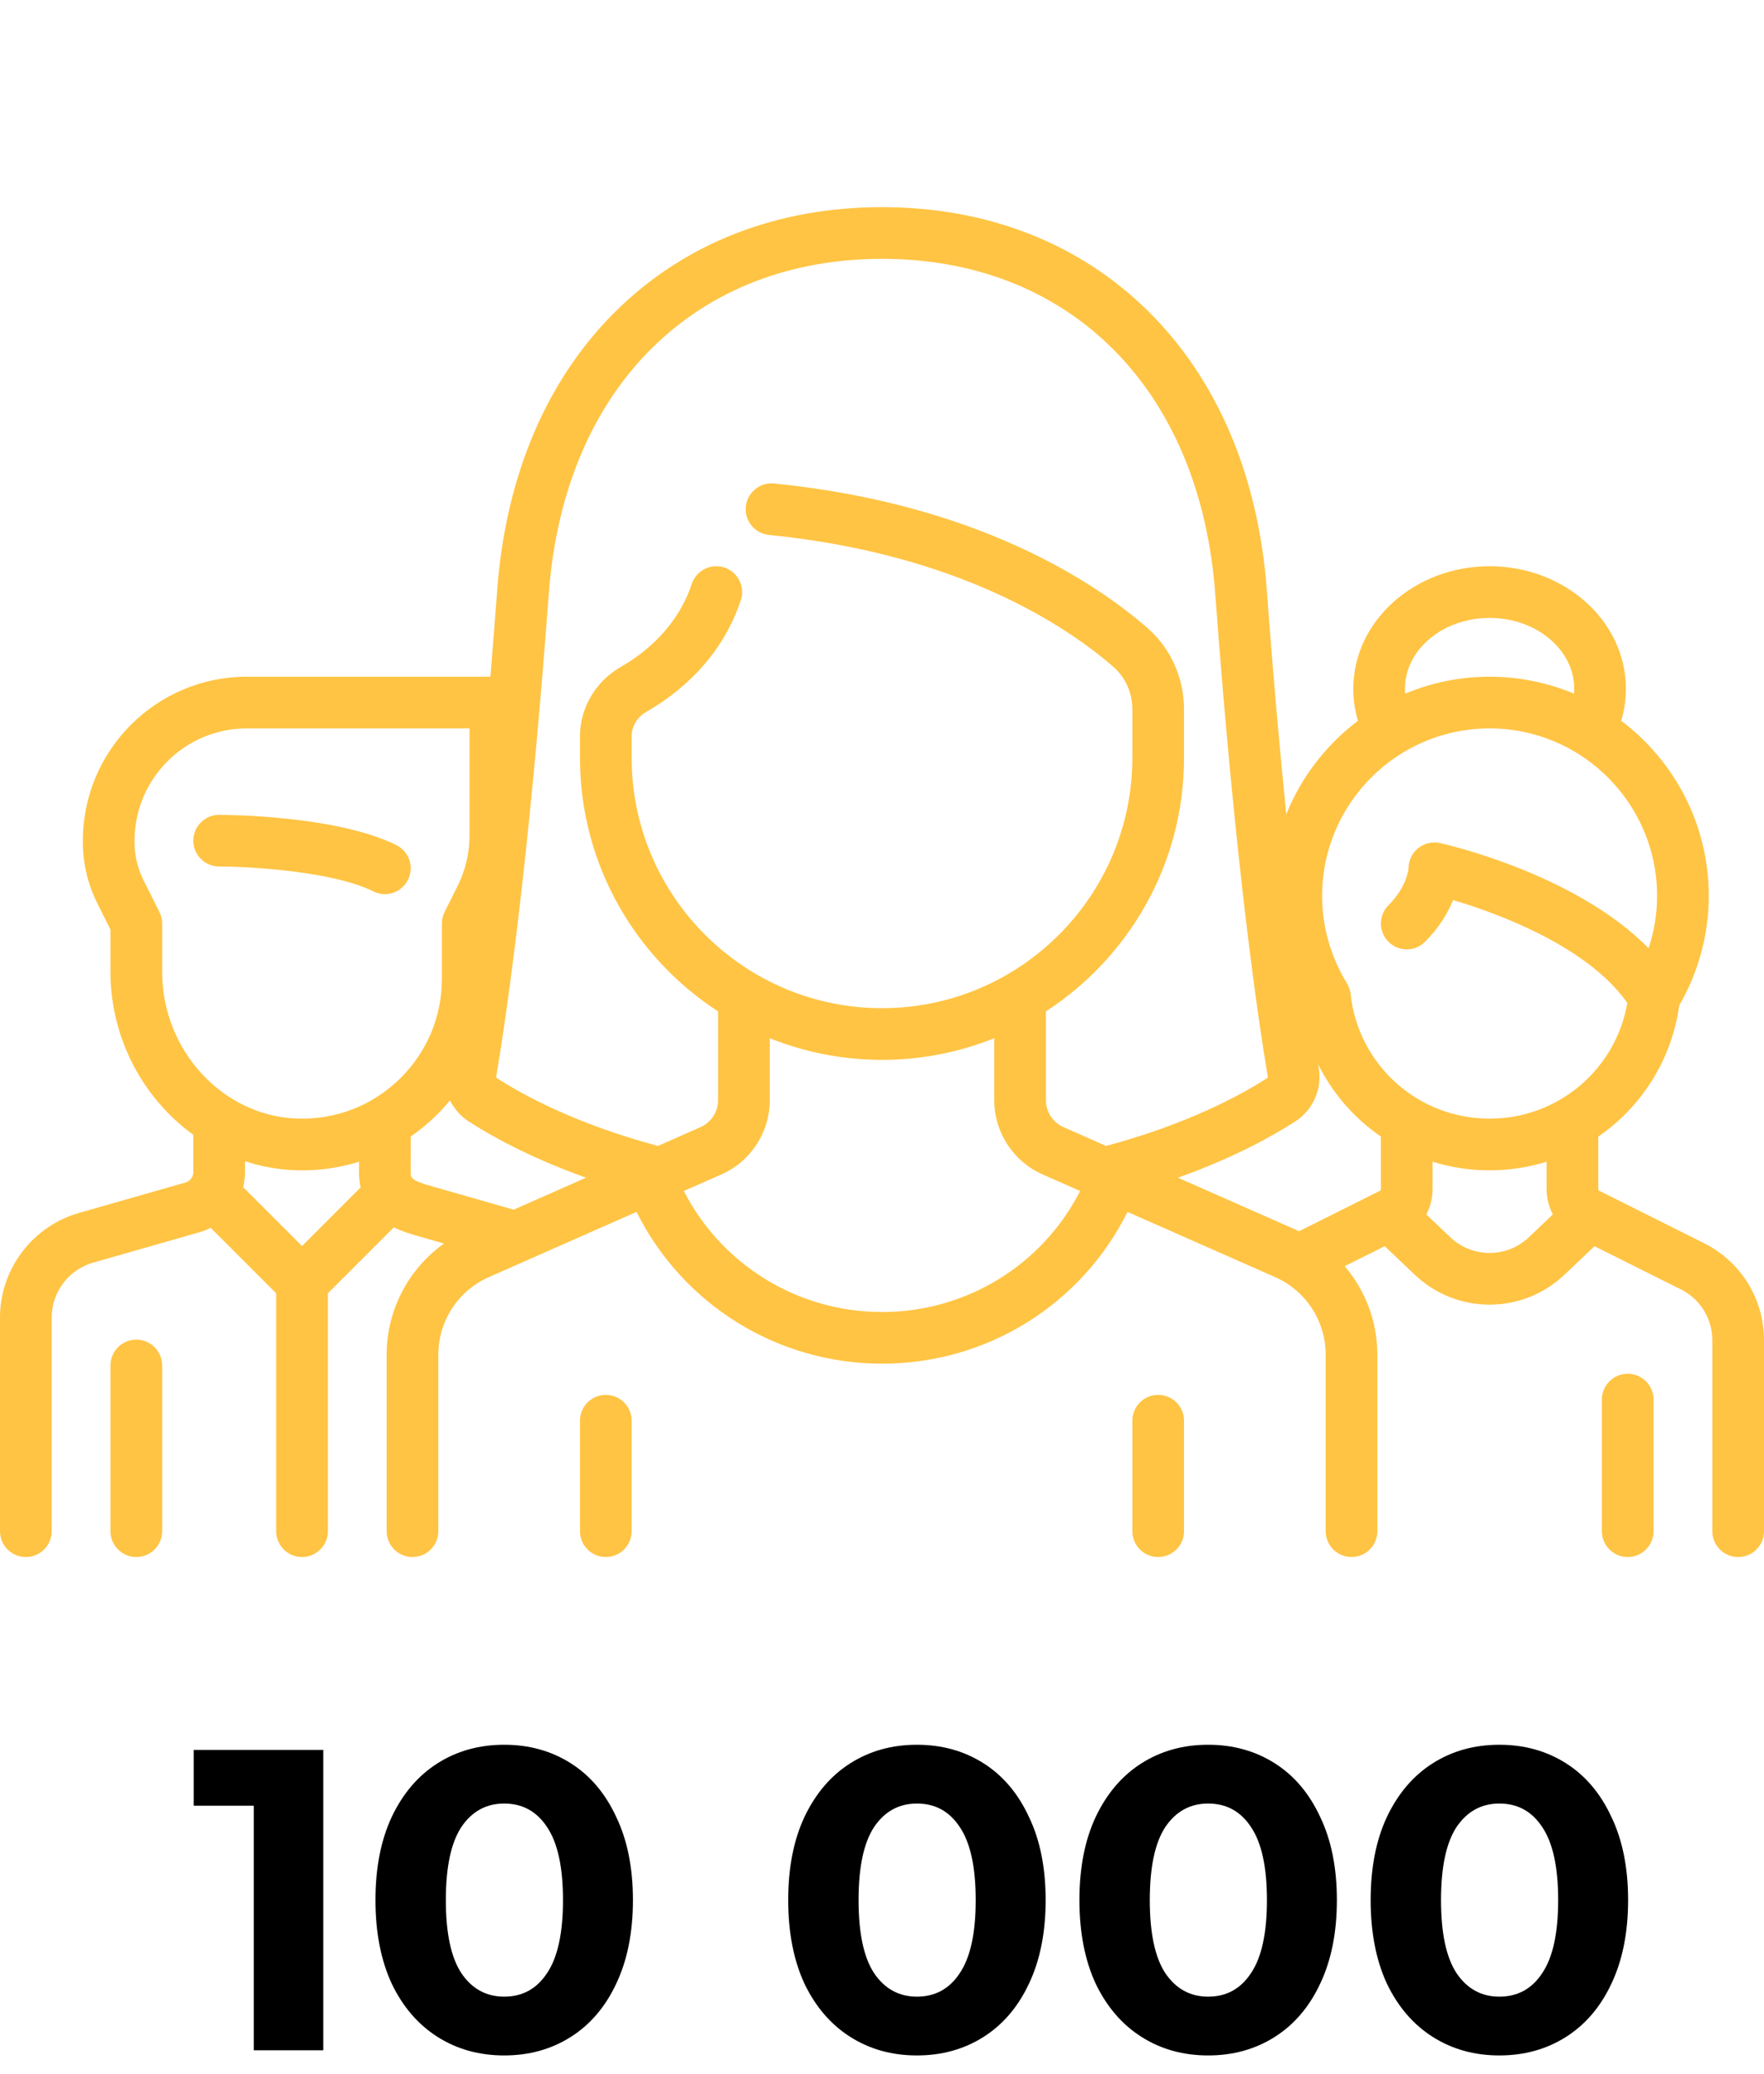 <svg width="74" height="87" viewBox="0 0 74 87" fill="none" xmlns="http://www.w3.org/2000/svg">
<path d="M13.562 73.4V86H10.646V75.74H8.126V73.4H13.562ZM21.151 86.216C20.107 86.216 19.177 85.958 18.361 85.442C17.545 84.926 16.903 84.182 16.435 83.21C15.979 82.226 15.751 81.056 15.751 79.7C15.751 78.344 15.979 77.18 16.435 76.208C16.903 75.224 17.545 74.474 18.361 73.958C19.177 73.442 20.107 73.184 21.151 73.184C22.195 73.184 23.125 73.442 23.941 73.958C24.757 74.474 25.393 75.224 25.849 76.208C26.317 77.18 26.551 78.344 26.551 79.7C26.551 81.056 26.317 82.226 25.849 83.21C25.393 84.182 24.757 84.926 23.941 85.442C23.125 85.958 22.195 86.216 21.151 86.216ZM21.151 83.75C21.919 83.75 22.519 83.42 22.951 82.76C23.395 82.1 23.617 81.08 23.617 79.7C23.617 78.32 23.395 77.3 22.951 76.64C22.519 75.98 21.919 75.65 21.151 75.65C20.395 75.65 19.795 75.98 19.351 76.64C18.919 77.3 18.703 78.32 18.703 79.7C18.703 81.08 18.919 82.1 19.351 82.76C19.795 83.42 20.395 83.75 21.151 83.75ZM38.465 86.216C37.421 86.216 36.491 85.958 35.675 85.442C34.859 84.926 34.217 84.182 33.749 83.21C33.293 82.226 33.065 81.056 33.065 79.7C33.065 78.344 33.293 77.18 33.749 76.208C34.217 75.224 34.859 74.474 35.675 73.958C36.491 73.442 37.421 73.184 38.465 73.184C39.509 73.184 40.439 73.442 41.255 73.958C42.071 74.474 42.707 75.224 43.163 76.208C43.631 77.18 43.865 78.344 43.865 79.7C43.865 81.056 43.631 82.226 43.163 83.21C42.707 84.182 42.071 84.926 41.255 85.442C40.439 85.958 39.509 86.216 38.465 86.216ZM38.465 83.75C39.233 83.75 39.833 83.42 40.265 82.76C40.709 82.1 40.931 81.08 40.931 79.7C40.931 78.32 40.709 77.3 40.265 76.64C39.833 75.98 39.233 75.65 38.465 75.65C37.709 75.65 37.109 75.98 36.665 76.64C36.233 77.3 36.017 78.32 36.017 79.7C36.017 81.08 36.233 82.1 36.665 82.76C37.109 83.42 37.709 83.75 38.465 83.75ZM50.682 86.216C49.638 86.216 48.708 85.958 47.892 85.442C47.076 84.926 46.434 84.182 45.966 83.21C45.51 82.226 45.282 81.056 45.282 79.7C45.282 78.344 45.51 77.18 45.966 76.208C46.434 75.224 47.076 74.474 47.892 73.958C48.708 73.442 49.638 73.184 50.682 73.184C51.726 73.184 52.656 73.442 53.472 73.958C54.288 74.474 54.924 75.224 55.38 76.208C55.848 77.18 56.082 78.344 56.082 79.7C56.082 81.056 55.848 82.226 55.38 83.21C54.924 84.182 54.288 84.926 53.472 85.442C52.656 85.958 51.726 86.216 50.682 86.216ZM50.682 83.75C51.45 83.75 52.05 83.42 52.482 82.76C52.926 82.1 53.148 81.08 53.148 79.7C53.148 78.32 52.926 77.3 52.482 76.64C52.05 75.98 51.45 75.65 50.682 75.65C49.926 75.65 49.326 75.98 48.882 76.64C48.45 77.3 48.234 78.32 48.234 79.7C48.234 81.08 48.45 82.1 48.882 82.76C49.326 83.42 49.926 83.75 50.682 83.75ZM62.899 86.216C61.855 86.216 60.925 85.958 60.109 85.442C59.293 84.926 58.651 84.182 58.183 83.21C57.727 82.226 57.499 81.056 57.499 79.7C57.499 78.344 57.727 77.18 58.183 76.208C58.651 75.224 59.293 74.474 60.109 73.958C60.925 73.442 61.855 73.184 62.899 73.184C63.943 73.184 64.873 73.442 65.689 73.958C66.505 74.474 67.141 75.224 67.597 76.208C68.065 77.18 68.299 78.344 68.299 79.7C68.299 81.056 68.065 82.226 67.597 83.21C67.141 84.182 66.505 84.926 65.689 85.442C64.873 85.958 63.943 86.216 62.899 86.216ZM62.899 83.75C63.667 83.75 64.267 83.42 64.699 82.76C65.143 82.1 65.365 81.08 65.365 79.7C65.365 78.32 65.143 77.3 64.699 76.64C64.267 75.98 63.667 75.65 62.899 75.65C62.143 75.65 61.543 75.98 61.099 76.64C60.667 77.3 60.451 78.32 60.451 79.7C60.451 81.08 60.667 82.1 61.099 82.76C61.543 83.42 62.143 83.75 62.899 83.75Z" fill="black"/>
<path d="M25.414 58.508C24.816 58.508 24.33 58.993 24.33 59.592V64.226C24.33 64.825 24.816 65.31 25.414 65.31C26.013 65.31 26.498 64.825 26.498 64.226V59.592C26.498 58.993 26.013 58.508 25.414 58.508Z" fill="#FFC444"/>
<path d="M48.586 58.508C47.987 58.508 47.502 58.993 47.502 59.592V64.226C47.502 64.825 47.987 65.31 48.586 65.31C49.184 65.31 49.67 64.825 49.67 64.226V59.592C49.67 58.993 49.184 58.508 48.586 58.508Z" fill="#FFC444"/>
<path d="M16.63 35.451C14.113 34.192 9.394 34.178 9.194 34.178C8.595 34.178 8.11 34.663 8.11 35.262C8.11 35.86 8.595 36.346 9.194 36.346C10.413 36.347 13.952 36.536 15.661 37.39C15.816 37.468 15.982 37.505 16.145 37.505C16.542 37.505 16.925 37.285 17.115 36.905C17.383 36.37 17.166 35.719 16.63 35.451Z" fill="#FFC444"/>
<path d="M5.718 56.191C5.12 56.191 4.634 56.676 4.634 57.275V64.227C4.634 64.825 5.12 65.311 5.718 65.311C6.317 65.311 6.802 64.825 6.802 64.227V57.275C6.802 56.677 6.317 56.191 5.718 56.191Z" fill="#FFC444"/>
<path d="M71.479 52.143L67.09 49.948C67.064 49.936 67.048 49.91 67.048 49.882L67.049 47.675C68.85 46.434 70.126 44.473 70.445 42.171C71.256 40.77 71.683 39.188 71.683 37.58C71.683 34.58 70.238 31.911 68.009 30.232C68.14 29.797 68.207 29.348 68.207 28.89C68.207 26.056 65.642 23.751 62.489 23.751C59.336 23.751 56.771 26.056 56.771 28.89C56.771 29.349 56.837 29.798 56.968 30.233C55.639 31.234 54.591 32.588 53.96 34.153C53.691 31.513 53.411 28.391 53.143 24.755C52.789 19.958 51.063 15.906 48.153 13.039C45.265 10.193 41.409 8.689 37 8.689C32.591 8.689 28.735 10.193 25.847 13.039C22.937 15.906 21.212 19.958 20.857 24.755C20.763 26.029 20.668 27.236 20.572 28.385H10.353C6.561 28.385 3.476 31.47 3.476 35.262V35.327C3.476 36.21 3.684 37.094 4.079 37.884L4.634 38.994V40.764C4.634 43.569 6.016 46.085 8.11 47.6V49.165C8.11 49.366 7.975 49.545 7.782 49.6L3.307 50.879C1.36 51.435 0 53.238 0 55.263V64.227C0 64.825 0.485 65.311 1.084 65.311C1.683 65.311 2.168 64.825 2.168 64.227V55.263C2.168 54.2 2.881 53.255 3.903 52.963L8.378 51.684C8.539 51.638 8.693 51.576 8.839 51.501L11.586 54.248V64.227C11.586 64.825 12.071 65.311 12.67 65.311C13.268 65.311 13.754 64.825 13.754 64.227V54.248L16.52 51.482C16.89 51.663 17.258 51.769 17.528 51.846L18.627 52.16C17.138 53.219 16.22 54.946 16.22 56.819V64.226C16.22 64.825 16.706 65.31 17.304 65.31C17.903 65.31 18.388 64.825 18.388 64.226V56.819C18.388 55.413 19.219 54.139 20.504 53.571L26.702 50.834C28.644 54.723 32.612 57.2 37 57.2C41.404 57.2 45.359 54.728 47.3 50.834L53.496 53.571C54.781 54.139 55.612 55.413 55.612 56.819V64.226C55.612 64.825 56.097 65.31 56.696 65.31C57.295 65.31 57.78 64.825 57.78 64.226V56.819C57.78 55.432 57.276 54.126 56.411 53.11L58.089 52.272L59.348 53.468C60.229 54.305 61.359 54.724 62.489 54.724C63.619 54.724 64.749 54.305 65.63 53.468L66.889 52.272L70.51 54.082C71.326 54.49 71.832 55.309 71.832 56.221V64.227C71.832 64.825 72.317 65.311 72.916 65.311C73.515 65.311 74 64.825 74 64.227V56.221C74 54.483 73.034 52.92 71.479 52.143ZM62.489 25.919C64.446 25.919 66.039 27.252 66.039 28.89C66.039 28.959 66.034 29.027 66.028 29.095C64.938 28.638 63.742 28.385 62.489 28.385C61.235 28.385 60.04 28.638 58.95 29.095C58.944 29.027 58.938 28.959 58.938 28.89C58.938 27.252 60.531 25.919 62.489 25.919ZM12.67 52.267L10.2 49.797C10.251 49.593 10.278 49.381 10.278 49.165V48.708C10.96 48.932 11.679 49.065 12.423 49.087C12.507 49.09 12.59 49.091 12.673 49.091C13.495 49.091 14.298 48.967 15.061 48.73V49.165C15.061 49.4 15.085 49.613 15.128 49.808L12.67 52.267ZM12.489 46.92C9.353 46.826 6.802 44.064 6.802 40.764V38.738C6.802 38.57 6.763 38.404 6.688 38.253L6.018 36.915C5.773 36.424 5.644 35.875 5.644 35.327V35.262C5.644 32.666 7.756 30.553 10.353 30.553H19.696V35.053C19.696 35.78 19.524 36.509 19.199 37.159L18.652 38.253C18.576 38.404 18.537 38.57 18.537 38.738V41.055C18.537 42.656 17.904 44.151 16.756 45.266C15.607 46.38 14.091 46.968 12.489 46.92ZM21.548 50.74L18.124 49.761C17.229 49.506 17.229 49.406 17.229 49.165L17.23 47.672C17.594 47.419 17.941 47.137 18.265 46.822C18.484 46.61 18.688 46.387 18.878 46.156C19.052 46.509 19.32 46.817 19.665 47.041C20.533 47.603 22.173 48.538 24.584 49.399L21.548 50.74ZM37 55.033C33.473 55.033 30.279 53.061 28.686 49.957L30.264 49.261C31.495 48.717 32.291 47.495 32.291 46.149V43.548C33.747 44.133 35.337 44.456 37 44.456C38.663 44.456 40.252 44.133 41.709 43.548V46.149C41.709 47.495 42.505 48.717 43.736 49.261L45.313 49.957C43.722 53.065 40.54 55.033 37 55.033ZM46.399 48.067L44.612 47.277C44.165 47.08 43.877 46.637 43.877 46.149V42.422C47.36 40.162 49.67 36.239 49.67 31.786V29.754C49.67 28.433 49.108 27.187 48.129 26.335C45.951 24.441 41.021 21.135 32.474 20.28C31.879 20.221 31.347 20.655 31.287 21.251C31.227 21.847 31.662 22.378 32.258 22.438C40.208 23.233 44.722 26.246 46.706 27.971C47.212 28.411 47.502 29.061 47.502 29.754V31.786C47.502 37.577 42.791 42.288 37 42.288C31.209 42.288 26.498 37.577 26.498 31.786V30.88C26.498 30.463 26.729 30.081 27.116 29.859C28.471 29.078 30.259 27.633 31.077 25.178C31.266 24.61 30.959 23.996 30.391 23.806C29.824 23.617 29.21 23.924 29.02 24.492C28.417 26.301 27.064 27.387 26.034 27.98C24.983 28.585 24.33 29.696 24.33 30.88V31.787C24.33 36.239 26.64 40.163 30.123 42.423V46.149C30.123 46.637 29.835 47.08 29.388 47.277L27.601 48.067C24.109 47.133 21.872 45.887 20.843 45.221C20.822 45.208 20.811 45.193 20.816 45.158C21.195 42.923 22.166 36.476 23.02 24.915C23.334 20.649 24.838 17.076 27.369 14.583C29.842 12.146 33.173 10.857 37 10.857C40.827 10.857 44.158 12.146 46.631 14.583C49.162 17.076 50.666 20.649 50.98 24.915C51.834 36.476 52.805 42.923 53.184 45.158C53.189 45.193 53.178 45.208 53.157 45.221C52.126 45.888 49.889 47.133 46.399 48.067ZM57.929 49.881C57.929 49.91 57.913 49.935 57.888 49.948L54.492 51.646C54.451 51.627 54.413 51.606 54.372 51.588L49.416 49.399C51.826 48.538 53.465 47.604 54.335 47.041C55.083 46.557 55.47 45.676 55.321 44.797C55.313 44.748 55.304 44.696 55.296 44.644C55.905 45.87 56.817 46.91 57.929 47.675V49.881ZM64.136 51.897C63.212 52.775 61.765 52.775 60.841 51.897L59.834 50.94C60.004 50.621 60.097 50.26 60.097 49.881V48.728C60.854 48.963 61.657 49.09 62.489 49.09C63.32 49.09 64.123 48.963 64.88 48.728L64.88 49.881C64.88 50.26 64.973 50.621 65.143 50.94L64.136 51.897ZM62.489 46.922C59.487 46.922 56.981 44.675 56.658 41.694C56.641 41.535 56.588 41.381 56.504 41.244C55.823 40.135 55.463 38.867 55.463 37.579C55.463 33.705 58.614 30.553 62.489 30.553C66.363 30.553 69.515 33.705 69.515 37.579C69.515 38.326 69.393 39.066 69.158 39.772C66.08 36.645 60.666 35.42 60.405 35.362C60.084 35.291 59.749 35.37 59.493 35.576C59.237 35.782 59.088 36.092 59.088 36.421C59.088 36.428 59.038 37.18 58.247 37.971C57.823 38.395 57.823 39.081 58.247 39.504C58.67 39.928 59.356 39.928 59.779 39.504C60.389 38.895 60.747 38.276 60.957 37.753C62.781 38.295 66.567 39.664 68.266 42.066C67.784 44.859 65.364 46.922 62.489 46.922Z" fill="#FFC444"/>
<path d="M68.282 57.623C67.683 57.623 67.198 58.109 67.198 58.707V64.227C67.198 64.825 67.683 65.311 68.282 65.311C68.88 65.311 69.366 64.825 69.366 64.227V58.707C69.366 58.109 68.88 57.623 68.282 57.623Z" fill="#FFC444"/>
</svg>
